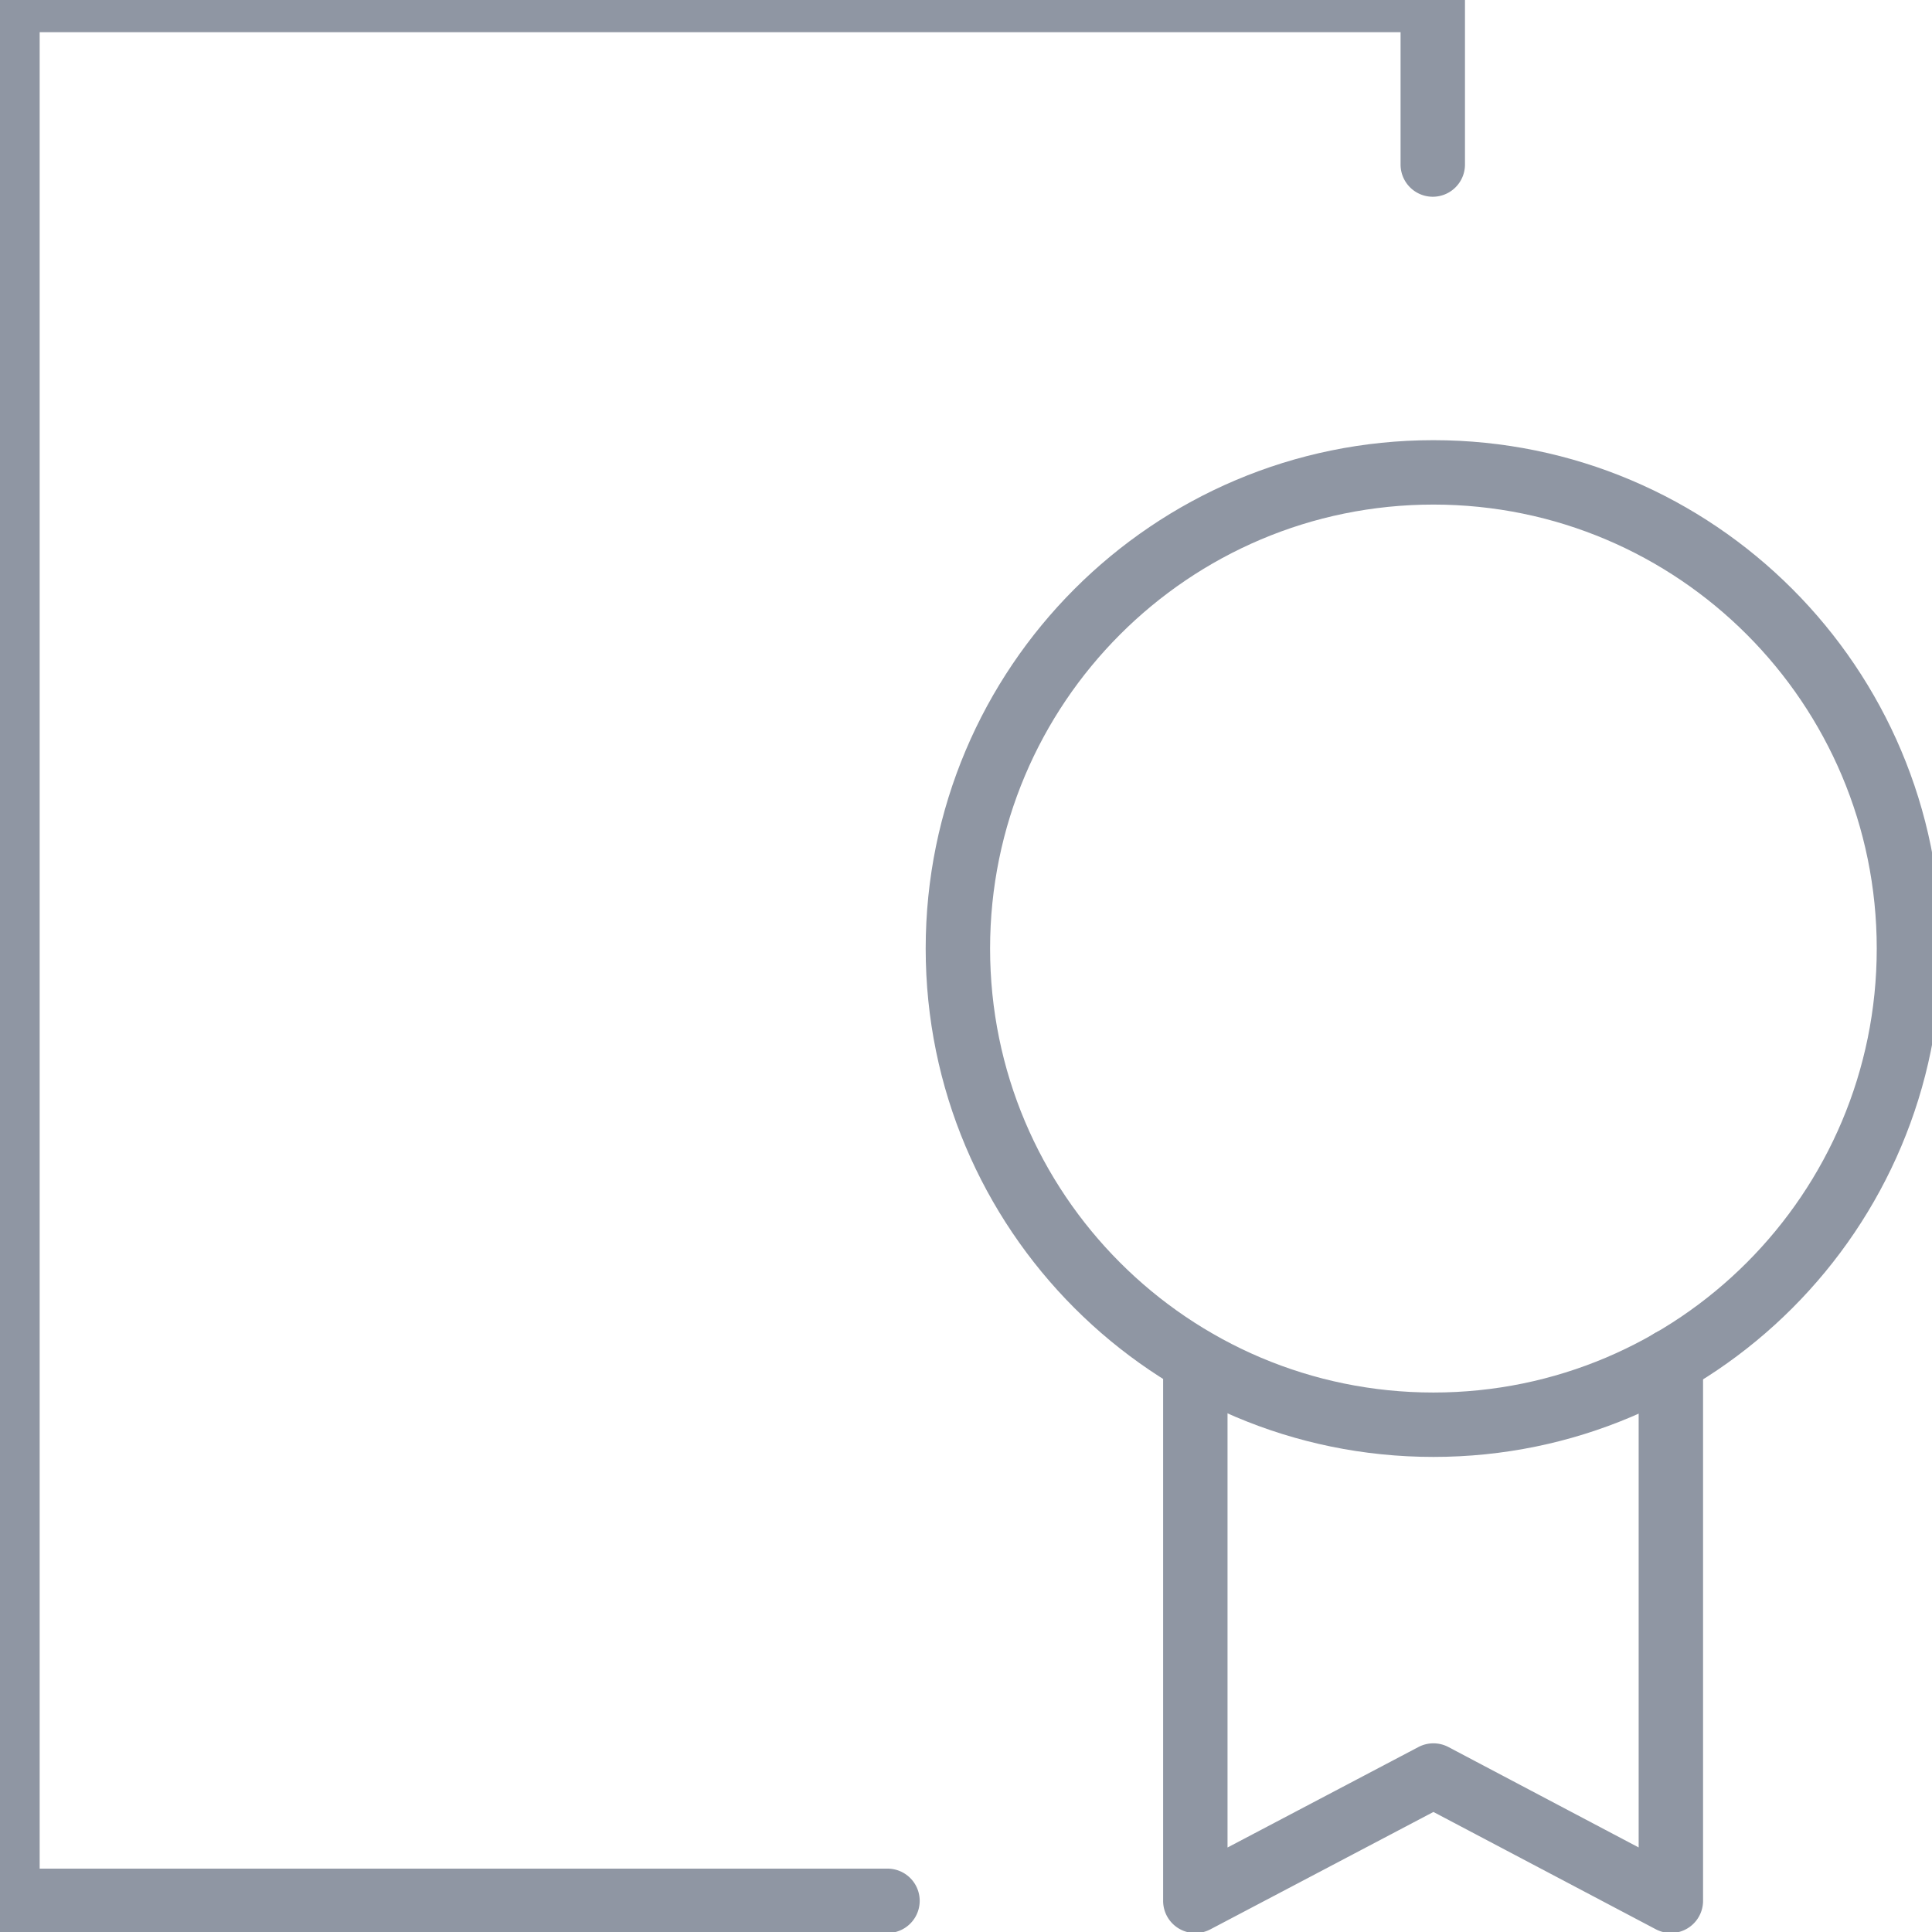 <svg width="30" height="30" xmlns="http://www.w3.org/2000/svg"><g fill="#8F96A3" fill-rule="nonzero"><path d="M.616 29.016h13.165a.5.5 0 0 1 0 1H.116a.5.5 0 0 1-.5-.5V0a.5.5 0 0 1 .5-.5h22.132a.5.5 0 0 1 .5.5v2.555a.5.5 0 1 1-1 0V.5H.616v28.516z"/><path d="M22.258 22.623c-4.354 0-7.884-3.535-7.884-7.894 0-4.36 3.53-7.894 7.884-7.894 4.354 0 7.884 3.535 7.884 7.894 0 4.36-3.53 7.894-7.884 7.894zm0-1c3.802 0 6.884-3.087 6.884-6.894s-3.082-6.894-6.884-6.894c-3.802 0-6.884 3.087-6.884 6.894s3.082 6.894 6.884 6.894z"/><path d="M25.445 21.135a.5.5 0 1 1 1 0v8.381a.5.5 0 0 1-.733.442l-3.454-1.822-3.464 1.823a.5.5 0 0 1-.733-.443v-8.38a.5.5 0 1 1 1 0v7.552l2.964-1.56a.5.5 0 0 1 .466 0l2.954 1.559v-7.552z"/></g></svg>